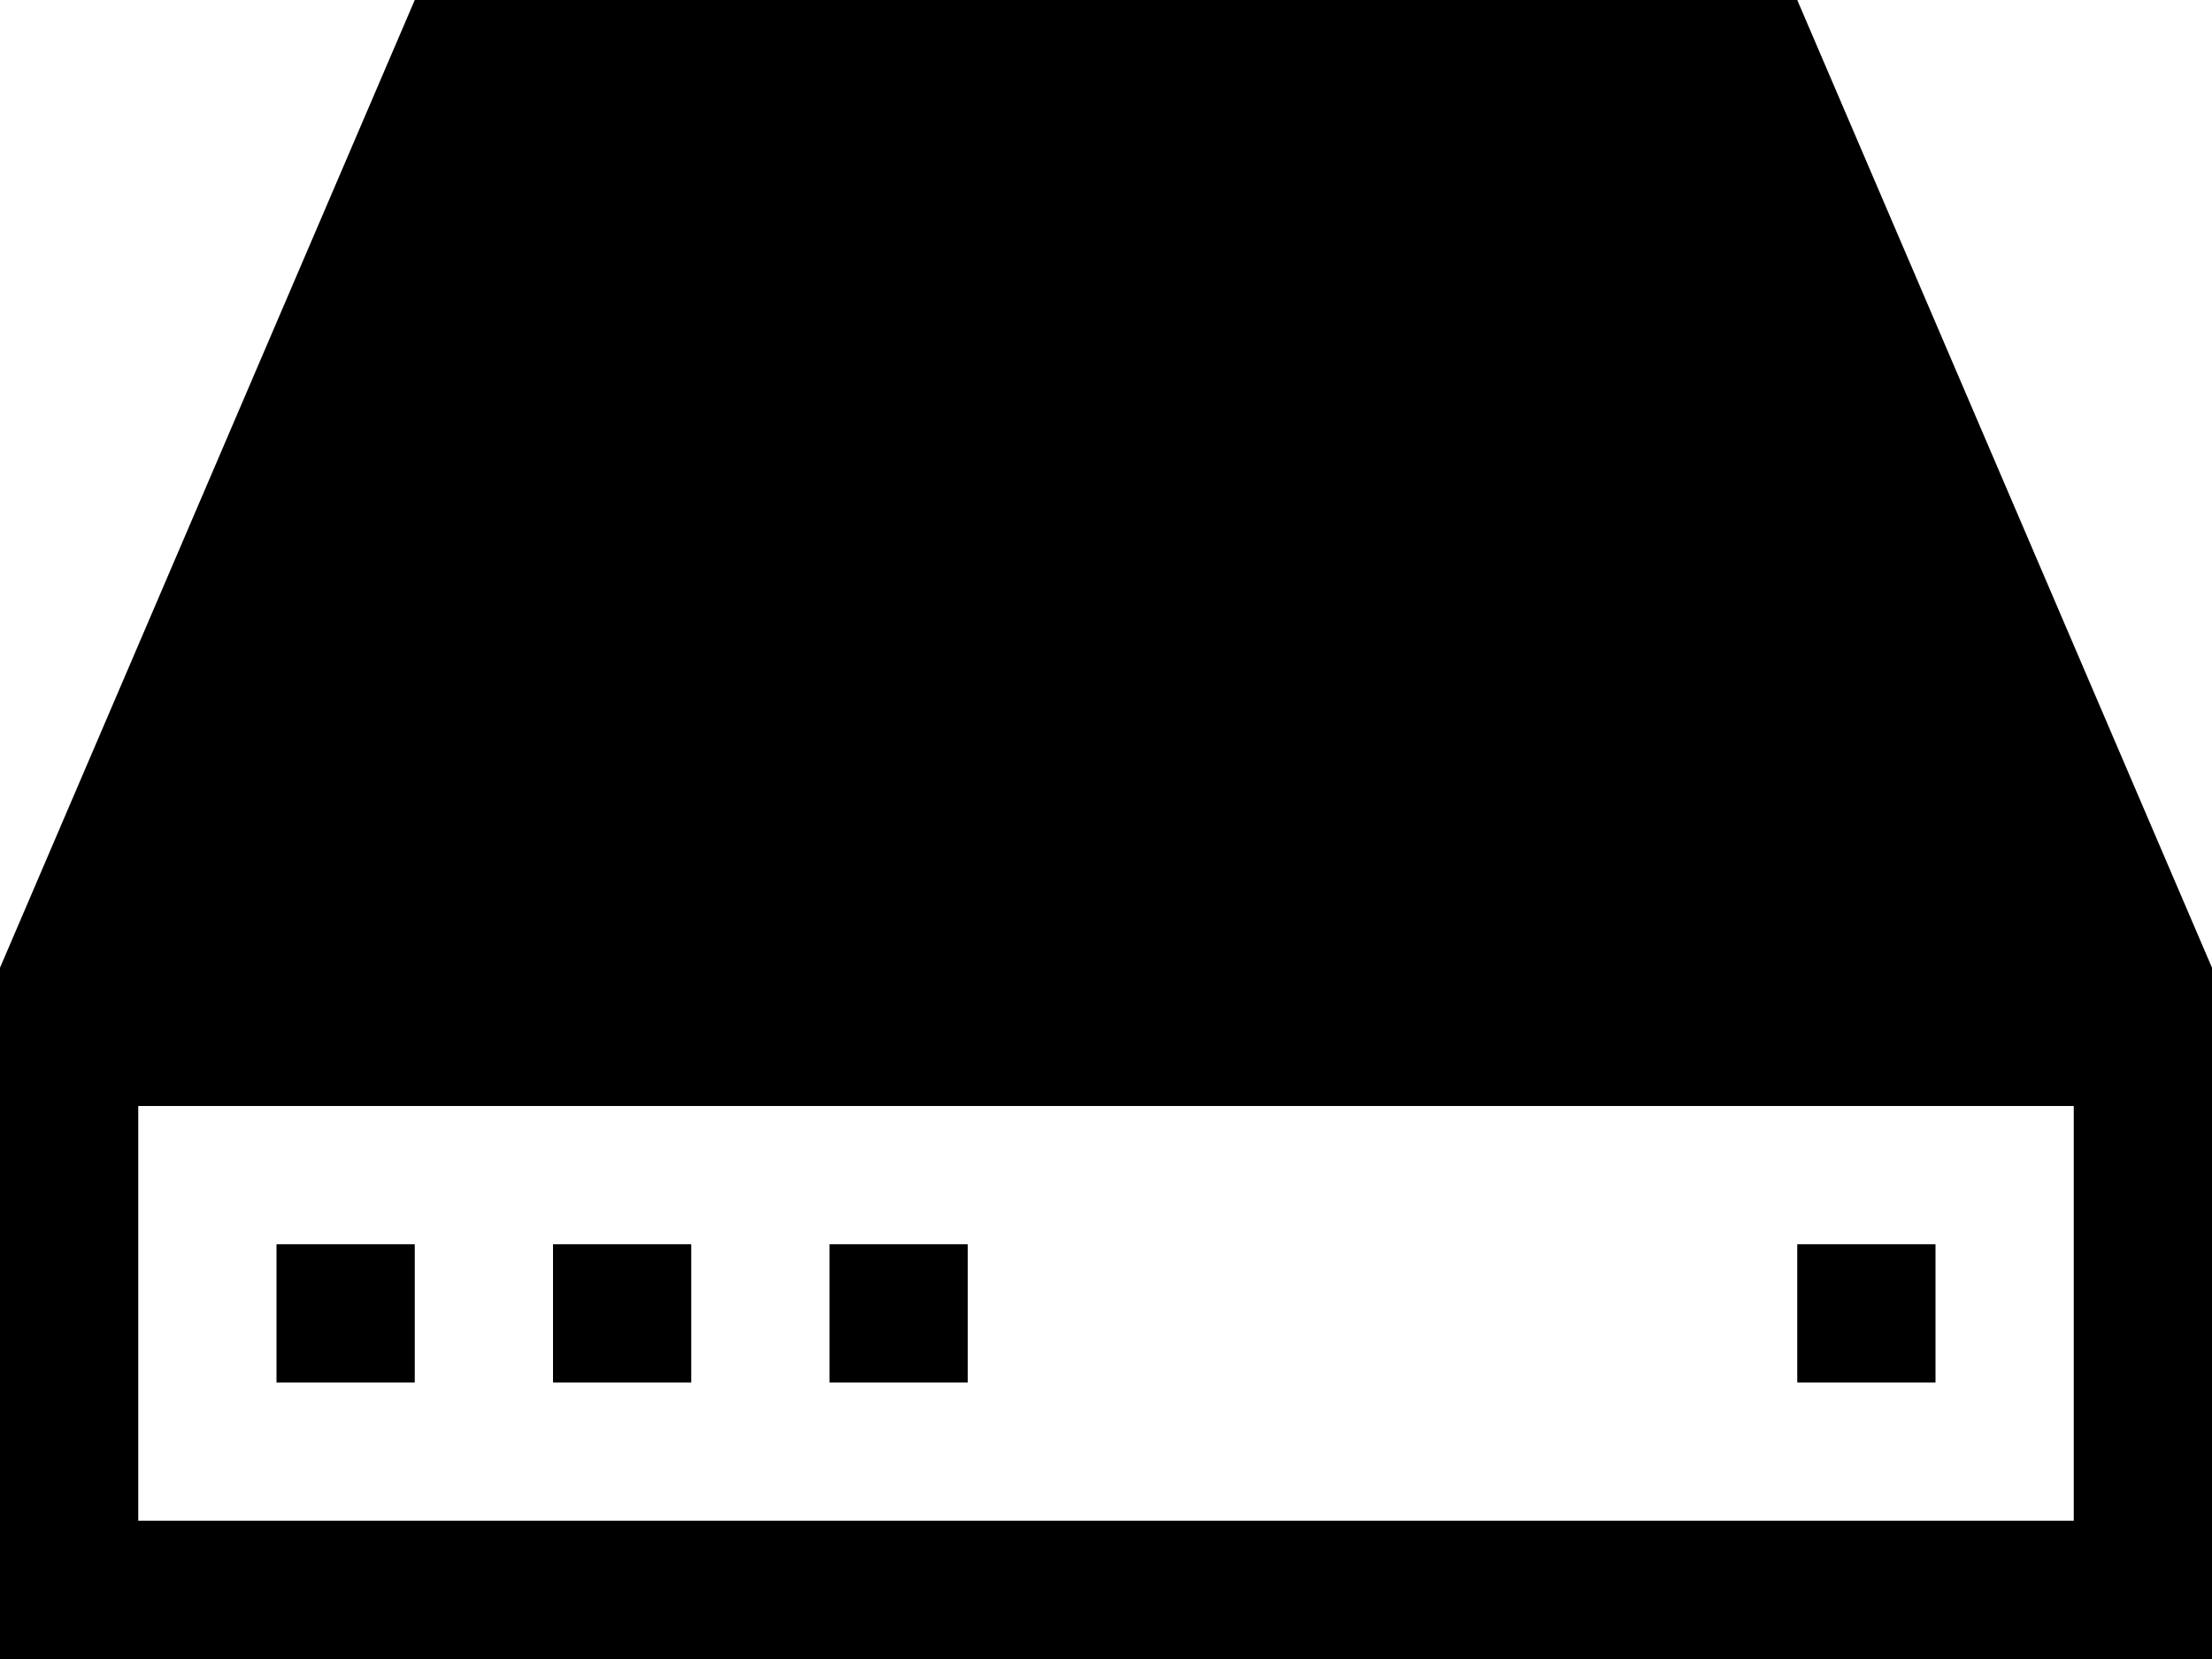 <svg id="cluster" xmlns="http://www.w3.org/2000/svg" viewBox="0 0 800 600">
	<title>
		cluster
	</title>
	<path class="cls-1" d="M650 85.5H150L0 435.5v250h800v-250zm100 550H50v-150h700z" transform="translate(0 -85.5)"/>
	<path class="cls-1" d="M650 450h50v50h-50zm-550 0h50v50h-50zm100 0h50v50h-50zm100 0h50v50h-50z"/>
</svg>
